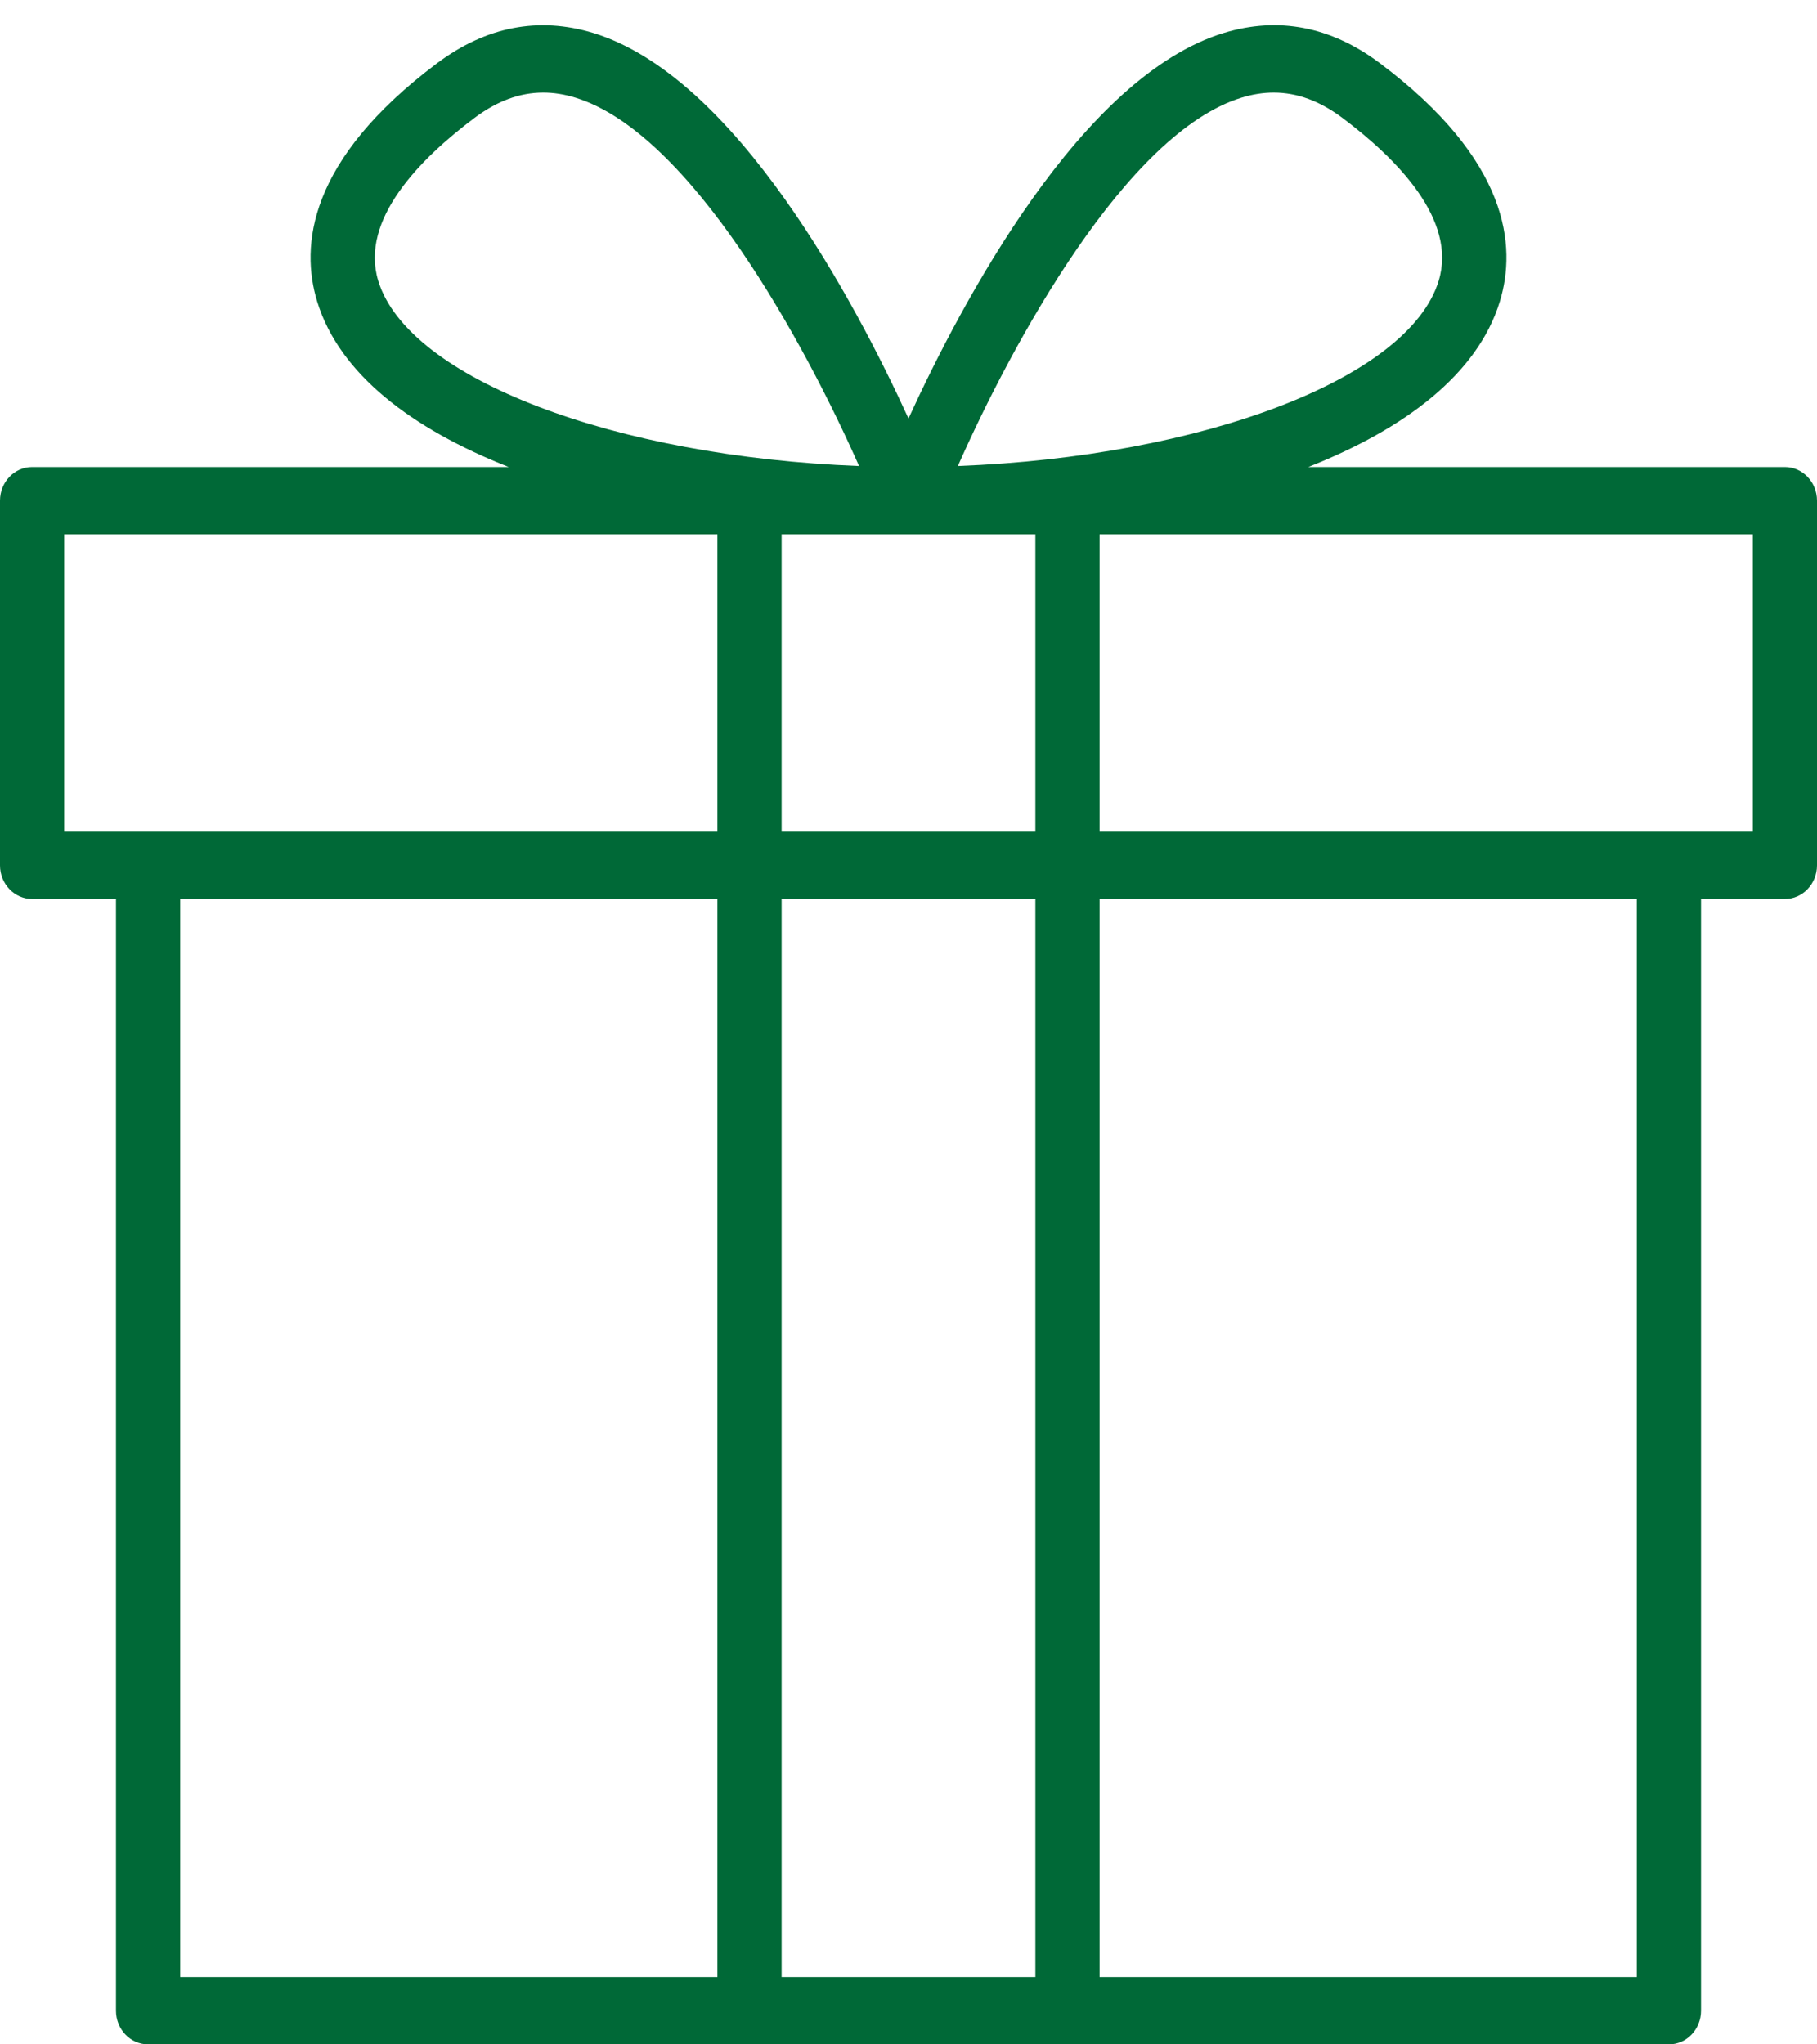 <svg width="24" height="27" viewBox="0 0 24 27" fill="none" xmlns="http://www.w3.org/2000/svg">
<path d="M0.424 11.873H1.532L1.532 26.555C1.532 26.801 1.721 27 1.956 27H22.044C22.279 27 22.468 26.801 22.468 26.555V11.873H23.576C23.81 11.873 24 11.674 24 11.429V6.612C24 6.367 23.81 6.168 23.576 6.168H17.281C18.552 5.665 19.517 4.944 19.811 3.981C20.033 3.253 19.938 2.117 18.223 0.832C17.578 0.349 16.885 0.216 16.165 0.435C14.282 1.01 12.705 3.986 12 5.527C11.295 3.986 9.718 1.01 7.835 0.435C7.114 0.217 6.423 0.35 5.777 0.832C4.062 2.117 3.967 3.253 4.189 3.981C4.483 4.944 5.447 5.665 6.719 6.168L0.424 6.168C0.19 6.168 0 6.367 0 6.612V11.429C0 11.674 0.19 11.873 0.424 11.873ZM2.38 11.873H9.476V26.111H2.38V11.873ZM10.324 26.111V11.873H13.676V26.111H10.324ZM13.676 7.057V10.985H10.324V7.057H13.676ZM21.62 26.111H14.524V11.873H21.62V26.111ZM23.152 10.985H14.524V7.057H23.152V10.985ZM16.402 1.289C16.545 1.245 16.686 1.223 16.824 1.223C17.134 1.223 17.433 1.334 17.73 1.556C18.447 2.093 19.25 2.902 19.003 3.709C18.608 5.002 15.88 6.031 12.652 6.155C13.361 4.552 14.873 1.755 16.402 1.289ZM4.996 3.709C4.749 2.902 5.552 2.093 6.269 1.556C6.566 1.334 6.865 1.223 7.175 1.223C7.314 1.223 7.454 1.245 7.597 1.289C9.126 1.755 10.638 4.552 11.347 6.155C8.119 6.031 5.391 5.002 4.996 3.709ZM0.848 7.057H9.476V10.985H0.848V7.057Z" fill="#006937"/>
</svg>
